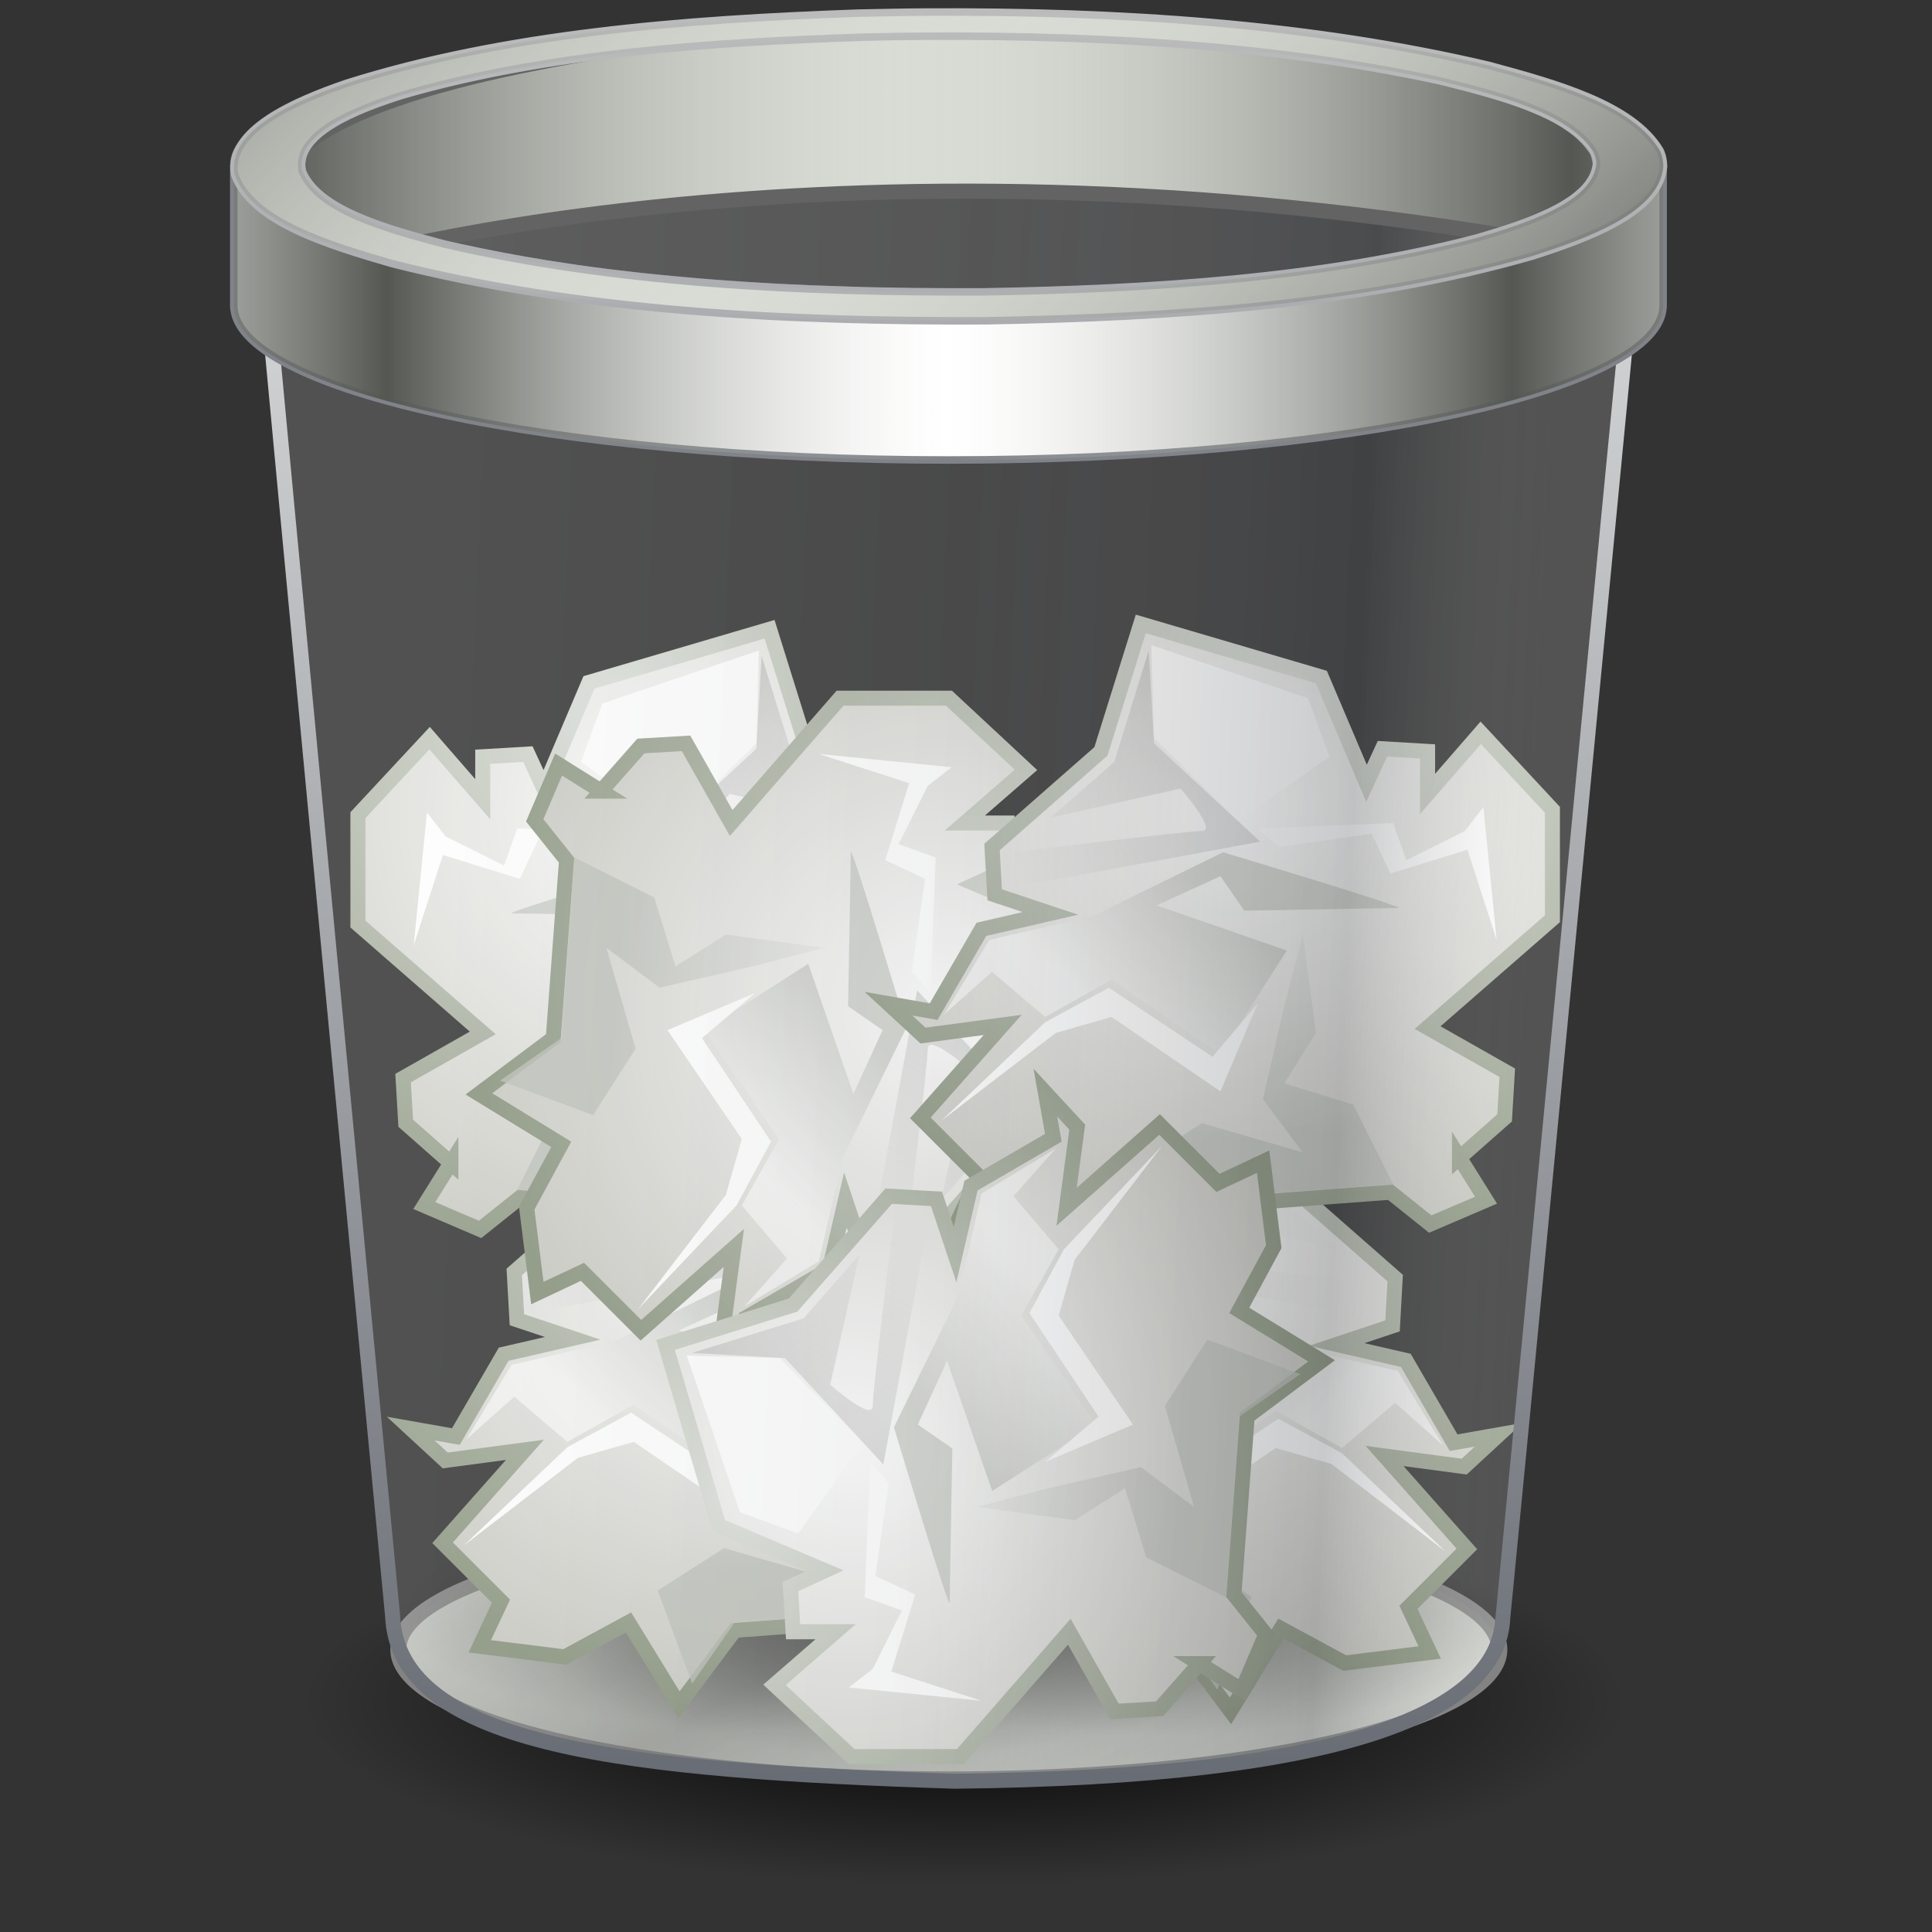 <?xml version="1.0" encoding="UTF-8" standalone="no"?>
<!-- Created with Inkscape (http://www.inkscape.org/) -->

<svg
   xmlns:svg="http://www.w3.org/2000/svg"
   xmlns="http://www.w3.org/2000/svg"
   xmlns:xlink="http://www.w3.org/1999/xlink"
   version="1.1"
   width="48"
   height="48"
   id="svg2541">
  <rect width="100%" height="100%" fill="#333333" stroke="none"/>
  <defs
     id="defs2543">
    <linearGradient
       x1="92.005"
       y1="47.259"
       x2="55.992"
       y2="10.9"
       id="linearGradient14689"
       xlink:href="#linearGradient2793"
       gradientUnits="userSpaceOnUse"
       gradientTransform="matrix(0.501,0,0,0.501,-0.573,-0.06)"
       spreadMethod="reflect" />
    <linearGradient
       id="linearGradient4302">
      <stop
         id="stop4304"
         style="stop-color:#c0c0c0;stop-opacity:1"
         offset="0" />
      <stop
         id="stop4306"
         style="stop-color:#abacb0;stop-opacity:1"
         offset="1" />
    </linearGradient>
    <linearGradient
       x1="63.999"
       y1="6.474"
       x2="63.999"
       y2="31.226"
       id="linearGradient2857"
       xlink:href="#linearGradient4302"
       gradientUnits="userSpaceOnUse"
       gradientTransform="matrix(1.146,0,0,1.146,-9.319,-13.992)" />
    <linearGradient
       x1="32.627"
       y1="37.217"
       x2="64"
       y2="37.217"
       id="linearGradient3961"
       xlink:href="#linearGradient2793"
       gradientUnits="userSpaceOnUse"
       gradientTransform="matrix(0.598,0,0,0.54,-6.762,-4.754)"
       spreadMethod="reflect" />
    <linearGradient
       x1="97.718"
       y1="17.834"
       x2="62.373"
       y2="17.834"
       id="linearGradient13703"
       xlink:href="#linearGradient2793"
       gradientUnits="userSpaceOnUse"
       gradientTransform="matrix(0.616,0,0,0.594,-7.94,-5.944)"
       spreadMethod="reflect" />
    <linearGradient
       id="linearGradient4294">
      <stop
         id="stop4296"
         style="stop-color:#e6e7e7;stop-opacity:1"
         offset="0" />
      <stop
         id="stop4298"
         style="stop-color:#676b73;stop-opacity:1"
         offset="1" />
    </linearGradient>
    <linearGradient
       x1="29.233"
       y1="1.262"
       x2="29.233"
       y2="57.746"
       id="linearGradient2944"
       xlink:href="#linearGradient4294"
       gradientUnits="userSpaceOnUse"
       gradientTransform="matrix(1.045,0,0,1.045,0.906,-0.7)" />
    <linearGradient
       id="linearGradient2338">
      <stop
         id="stop3317"
         style="stop-color:#f8f8f8;stop-opacity:0.155"
         offset="0" />
      <stop
         id="stop3322"
         style="stop-color:#b0b2b6;stop-opacity:0.175"
         offset="0.498" />
      <stop
         id="stop3319"
         style="stop-color:#5b5e62;stop-opacity:0.33"
         offset="0.838" />
      <stop
         id="stop2342"
         style="stop-color:#ffffff;stop-opacity:0.155"
         offset="1" />
    </linearGradient>
    <linearGradient
       x1="4.885"
       y1="38.13"
       x2="35.515"
       y2="39.751"
       id="linearGradient2942"
       xlink:href="#linearGradient2338"
       gradientUnits="userSpaceOnUse"
       gradientTransform="matrix(1.264,0,0,1.479,5.809,-19.347)" />
    <linearGradient
       x1="25.633"
       y1="10.612"
       x2="38.714"
       y2="18.39"
       id="linearGradient16586"
       xlink:href="#linearGradient5176"
       gradientUnits="userSpaceOnUse"
       gradientTransform="matrix(-1,0,0,1,-164.713,28.239)" />
    <linearGradient
       x1="24.366"
       y1="20.246"
       x2="32.601"
       y2="28.555"
       id="linearGradient16584"
       xlink:href="#linearGradient5162"
       gradientUnits="userSpaceOnUse"
       gradientTransform="matrix(-1,0,0,1,-164.713,28.239)" />
    <linearGradient
       x1="22.009"
       y1="36.51"
       x2="23.585"
       y2="14.412"
       id="linearGradient16582"
       xlink:href="#linearGradient5162"
       gradientUnits="userSpaceOnUse"
       gradientTransform="matrix(-1,0,0,1,-164.713,28.239)" />
    <radialGradient
       cx="20.09"
       cy="10.854"
       r="22.597"
       fx="20.09"
       fy="10.854"
       id="radialGradient16580"
       xlink:href="#linearGradient5196"
       gradientUnits="userSpaceOnUse"
       gradientTransform="matrix(-1.79,0,0,1.769,-148.899,16.29)" />
    <radialGradient
       cx="23.688"
       cy="14.211"
       r="22.597"
       fx="23.688"
       fy="14.211"
       id="radialGradient16578"
       xlink:href="#linearGradient5188"
       gradientUnits="userSpaceOnUse"
       gradientTransform="matrix(-2.136,0,0,2.111,-137.811,12.57)" />
    <linearGradient
       x1="25.633"
       y1="10.612"
       x2="38.714"
       y2="18.39"
       id="linearGradient16576"
       xlink:href="#linearGradient5176"
       gradientUnits="userSpaceOnUse"
       gradientTransform="matrix(-1,0,0,1,-164.713,28.239)" />
    <linearGradient
       x1="24.366"
       y1="20.246"
       x2="32.601"
       y2="28.555"
       id="linearGradient16574"
       xlink:href="#linearGradient5162"
       gradientUnits="userSpaceOnUse"
       gradientTransform="matrix(-1,0,0,1,-164.713,28.239)" />
    <linearGradient
       x1="22.009"
       y1="36.51"
       x2="23.585"
       y2="14.412"
       id="linearGradient16572"
       xlink:href="#linearGradient5162"
       gradientUnits="userSpaceOnUse"
       gradientTransform="matrix(-1,0,0,1,-164.713,28.239)" />
    <radialGradient
       cx="20.09"
       cy="10.854"
       r="22.597"
       fx="20.09"
       fy="10.854"
       id="radialGradient16570"
       xlink:href="#linearGradient5196"
       gradientUnits="userSpaceOnUse"
       gradientTransform="matrix(-1.79,0,0,1.769,-148.899,16.29)" />
    <radialGradient
       cx="23.688"
       cy="14.211"
       r="22.597"
       fx="23.688"
       fy="14.211"
       id="radialGradient16568"
       xlink:href="#linearGradient5188"
       gradientUnits="userSpaceOnUse"
       gradientTransform="matrix(-2.136,0,0,2.111,-137.811,12.57)" />
    <linearGradient
       x1="25.633"
       y1="10.612"
       x2="38.714"
       y2="18.39"
       id="linearGradient16566"
       xlink:href="#linearGradient5176"
       gradientUnits="userSpaceOnUse"
       gradientTransform="matrix(-1,0,0,1,-164.713,28.239)" />
    <linearGradient
       x1="24.366"
       y1="20.246"
       x2="32.601"
       y2="28.555"
       id="linearGradient16564"
       xlink:href="#linearGradient5162"
       gradientUnits="userSpaceOnUse"
       gradientTransform="matrix(-1,0,0,1,-164.713,28.239)" />
    <linearGradient
       x1="22.009"
       y1="36.51"
       x2="23.585"
       y2="14.412"
       id="linearGradient16562"
       xlink:href="#linearGradient5162"
       gradientUnits="userSpaceOnUse"
       gradientTransform="matrix(-1,0,0,1,-164.713,28.239)" />
    <radialGradient
       cx="20.09"
       cy="10.854"
       r="22.597"
       fx="20.09"
       fy="10.854"
       id="radialGradient16560"
       xlink:href="#linearGradient5196"
       gradientUnits="userSpaceOnUse"
       gradientTransform="matrix(-1.79,0,0,1.769,-148.899,16.29)" />
    <radialGradient
       cx="23.688"
       cy="14.211"
       r="22.597"
       fx="23.688"
       fy="14.211"
       id="radialGradient16558"
       xlink:href="#linearGradient5188"
       gradientUnits="userSpaceOnUse"
       gradientTransform="matrix(-2.136,0,0,2.111,-137.811,12.57)" />
    <linearGradient
       x1="25.633"
       y1="10.612"
       x2="38.714"
       y2="18.39"
       id="linearGradient16556"
       xlink:href="#linearGradient5176"
       gradientUnits="userSpaceOnUse"
       gradientTransform="matrix(-0.501,0,0,0.501,127.797,34.543)" />
    <linearGradient
       x1="24.366"
       y1="20.246"
       x2="32.601"
       y2="28.555"
       id="linearGradient16554"
       xlink:href="#linearGradient5162"
       gradientUnits="userSpaceOnUse"
       gradientTransform="matrix(-0.501,0,0,0.501,127.797,34.543)" />
    <linearGradient
       x1="22.009"
       y1="36.51"
       x2="23.585"
       y2="14.412"
       id="linearGradient16552"
       xlink:href="#linearGradient5162"
       gradientUnits="userSpaceOnUse"
       gradientTransform="matrix(-0.501,0,0,0.501,127.797,34.543)" />
    <radialGradient
       cx="20.09"
       cy="10.854"
       r="22.597"
       fx="20.09"
       fy="10.854"
       id="radialGradient16550"
       xlink:href="#linearGradient5196"
       gradientUnits="userSpaceOnUse"
       gradientTransform="matrix(-0.897,0,0,0.886,135.719,28.557)" />
    <radialGradient
       cx="23.688"
       cy="14.211"
       r="22.597"
       fx="23.688"
       fy="14.211"
       id="radialGradient16548"
       xlink:href="#linearGradient5188"
       gradientUnits="userSpaceOnUse"
       gradientTransform="matrix(-1.07,0,0,1.057,141.274,26.694)" />
    <radialGradient
       cx="24.837"
       cy="40.664"
       r="21.478"
       fx="24.837"
       fy="40.664"
       id="radialGradient16546"
       xlink:href="#linearGradient5150"
       gradientUnits="userSpaceOnUse"
       gradientTransform="matrix(1,0,0,0.325,0,27.444)" />
    <linearGradient
       id="linearGradient5176">
      <stop
         id="stop5178"
         style="stop-color:#000000;stop-opacity:1"
         offset="0" />
      <stop
         id="stop5180"
         style="stop-color:#000000;stop-opacity:0"
         offset="1" />
    </linearGradient>
    <linearGradient
       x1="25.633"
       y1="10.612"
       x2="38.714"
       y2="18.39"
       id="linearGradient16544"
       xlink:href="#linearGradient5176"
       gradientUnits="userSpaceOnUse"
       gradientTransform="matrix(-1,0,0,1,-164.713,28.239)" />
    <linearGradient
       x1="24.366"
       y1="20.246"
       x2="32.601"
       y2="28.555"
       id="linearGradient16542"
       xlink:href="#linearGradient5162"
       gradientUnits="userSpaceOnUse"
       gradientTransform="matrix(-1,0,0,1,-164.713,28.239)" />
    <linearGradient
       x1="22.009"
       y1="36.51"
       x2="23.585"
       y2="14.412"
       id="linearGradient16540"
       xlink:href="#linearGradient5162"
       gradientUnits="userSpaceOnUse"
       gradientTransform="matrix(-1,0,0,1,-164.713,28.239)" />
    <radialGradient
       cx="20.09"
       cy="10.854"
       r="22.597"
       fx="20.09"
       fy="10.854"
       id="radialGradient16538"
       xlink:href="#linearGradient5196"
       gradientUnits="userSpaceOnUse"
       gradientTransform="matrix(-1.79,0,0,1.769,-148.899,16.29)" />
    <radialGradient
       cx="23.688"
       cy="14.211"
       r="22.597"
       fx="23.688"
       fy="14.211"
       id="radialGradient16536"
       xlink:href="#linearGradient5188"
       gradientUnits="userSpaceOnUse"
       gradientTransform="matrix(-2.136,0,0,2.111,-137.811,12.57)" />
    <radialGradient
       cx="24.837"
       cy="40.664"
       r="21.478"
       fx="24.837"
       fy="40.664"
       id="radialGradient16534"
       xlink:href="#linearGradient5150"
       gradientUnits="userSpaceOnUse"
       gradientTransform="matrix(1,0,0,0.325,0,27.444)" />
    <linearGradient
       x1="73.374"
       y1="82.789"
       x2="89.456"
       y2="82.789"
       id="linearGradient16532"
       xlink:href="#linearGradient2793"
       gradientUnits="userSpaceOnUse"
       gradientTransform="matrix(0.512,0,0,0.49,90.554,0.024)" />
    <linearGradient
       x1="24.366"
       y1="20.246"
       x2="32.601"
       y2="28.555"
       id="linearGradient16530"
       xlink:href="#linearGradient5162"
       gradientUnits="userSpaceOnUse"
       gradientTransform="matrix(0.501,0,0,0.501,116.969,34.748)" />
    <linearGradient
       id="linearGradient5162">
      <stop
         id="stop5164"
         style="stop-color:#babdb6;stop-opacity:1"
         offset="0" />
      <stop
         id="stop5166"
         style="stop-color:#ffffff;stop-opacity:1"
         offset="1" />
    </linearGradient>
    <linearGradient
       x1="22.009"
       y1="36.51"
       x2="23.585"
       y2="14.412"
       id="linearGradient16528"
       xlink:href="#linearGradient5162"
       gradientUnits="userSpaceOnUse"
       gradientTransform="matrix(0.501,0,0,0.501,116.969,34.748)" />
    <linearGradient
       id="linearGradient5196">
      <stop
         id="stop5198"
         style="stop-color:#dfe2dc;stop-opacity:1"
         offset="0" />
      <stop
         id="stop5200"
         style="stop-color:#86917a;stop-opacity:1"
         offset="1" />
    </linearGradient>
    <radialGradient
       cx="20.09"
       cy="10.854"
       r="22.597"
       fx="20.09"
       fy="10.854"
       id="radialGradient16526"
       xlink:href="#linearGradient5196"
       gradientUnits="userSpaceOnUse"
       gradientTransform="matrix(0.897,0,0,0.886,109.047,28.761)" />
    <linearGradient
       id="linearGradient5188">
      <stop
         id="stop5190"
         style="stop-color:#ffffff;stop-opacity:1"
         offset="0" />
      <stop
         id="stop5192"
         style="stop-color:#aeaea3;stop-opacity:1"
         offset="1" />
    </linearGradient>
    <radialGradient
       cx="23.688"
       cy="14.211"
       r="22.597"
       fx="23.688"
       fy="14.211"
       id="radialGradient16524"
       xlink:href="#linearGradient5188"
       gradientUnits="userSpaceOnUse"
       gradientTransform="matrix(1.07,0,0,1.057,103.493,26.898)" />
    <linearGradient
       id="linearGradient5150">
      <stop
         id="stop5152"
         style="stop-color:#000000;stop-opacity:1"
         offset="0" />
      <stop
         id="stop5154"
         style="stop-color:#000000;stop-opacity:0"
         offset="1" />
    </linearGradient>
    <radialGradient
       cx="24.837"
       cy="40.664"
       r="21.478"
       fx="24.837"
       fy="40.664"
       id="radialGradient16522"
       xlink:href="#linearGradient5150"
       gradientUnits="userSpaceOnUse"
       gradientTransform="matrix(1,0,0,0.325,0,27.444)" />
    <linearGradient
       id="linearGradient2793">
      <stop
         id="stop2795"
         style="stop-color:#555753;stop-opacity:1"
         offset="0" />
      <stop
         id="stop2797"
         style="stop-color:#d3d7cf;stop-opacity:0"
         offset="1" />
    </linearGradient>
    <linearGradient
       x1="27.405"
       y1="52.355"
       x2="37.462"
       y2="68.298"
       id="linearGradient2781"
       xlink:href="#linearGradient2793"
       gradientUnits="userSpaceOnUse"
       spreadMethod="reflect" />
    <linearGradient
       id="linearGradient5060">
      <stop
         id="stop5062"
         style="stop-color:#000000;stop-opacity:1"
         offset="0" />
      <stop
         id="stop5064"
         style="stop-color:#000000;stop-opacity:0"
         offset="1" />
    </linearGradient>
    <radialGradient
       cx="62.712"
       cy="108.025"
       r="47.383"
       fx="62.712"
       fy="108.025"
       id="radialGradient2773"
       xlink:href="#linearGradient5060"
       gradientUnits="userSpaceOnUse"
       gradientTransform="matrix(0.466,0,0,0.13,2.785,42.535)" />
  </defs>
  <g
     id="layer1">
    <g
       transform="matrix(0.745,0,0,0.745,0.111,0.111)"
       id="g2519">
      <path
         d="m 54.073,56.573 a 22.073,6.157 0 0 1 -44.146,0 22.073,6.157 0 1 1 44.146,0 z"
         id="path12941"
         style="color:#000000;fill:url(#radialGradient2773);fill-opacity:1;fill-rule:evenodd;stroke:none;stroke-width:1.055;marker:none;visibility:visible;display:inline;overflow:visible" />
      <path
         d="m 46.332,53.131 a 16.276,4.27 0 1 1 -32.552,0 16.276,4.27 0 1 1 32.552,0 z"
         transform="matrix(1.128,0,0,1.006,-2.41,1.416)"
         id="path5870"
         style="color:#000000;fill:#d9dcd5;fill-opacity:1;fill-rule:evenodd;stroke:#838383;stroke-width:0.47;stroke-linecap:round;stroke-linejoin:round;stroke-miterlimit:4;stroke-opacity:1;stroke-dasharray:none;stroke-dashoffset:0;marker:none;visibility:visible;display:inline;overflow:visible" />
      <path
         d="m 46.332,53.131 a 16.276,4.27 0 1 1 -32.552,0 16.276,4.27 0 1 1 32.552,0 z"
         transform="matrix(1.128,0,0,1.006,-2.41,1.416)"
         id="path3037"
         style="opacity:0.5;color:#000000;fill:url(#linearGradient2781);fill-opacity:1;fill-rule:evenodd;stroke:none;stroke-width:0.47;marker:none;visibility:visible;display:inline;overflow:visible" />
      <g
         transform="translate(-90.693,-0.736)"
         id="g16471">
        <path
           d="m 46.315,40.664 a 21.478,6.983 0 1 1 -42.957,0 21.478,6.983 0 1 1 42.957,0 z"
           transform="matrix(0.555,0,0,0.555,115.284,32.037)"
           id="path4275"
           style="opacity:0.326;color:#000000;fill:url(#radialGradient16522);fill-opacity:1;fill-rule:evenodd;stroke:none;stroke-width:1;marker:none;visibility:visible;display:inline;overflow:visible" />
        <path
           d="m 121.485,53.568 -0.886,1.417 1.86,0.797 1.328,-1.063 5.933,0.443 1.86,2.48 1.683,-2.745 2.125,1.151 2.834,-0.354 -0.708,-1.505 1.948,-1.948 -2.745,-3.099 2.657,0.354 1.151,-1.063 -1.505,0.266 -1.594,-2.745 -2.302,-0.531 1.86,-0.62 0.088,-1.594 -3.631,-3.188 -1.328,-4.251 -6.022,1.771 -1.505,3.542 -0.531,-1.151 -1.505,0.089 0,1.417 -1.771,-2.037 -2.391,2.568 0,3.631 4.162,3.631 -2.657,1.505 0.089,1.505 1.505,1.328 z"
           id="path4273"
           style="color:#000000;fill:url(#radialGradient16524);fill-opacity:1;fill-rule:evenodd;stroke:url(#radialGradient16526);stroke-width:0.501;stroke-linecap:butt;stroke-linejoin:miter;stroke-miterlimit:4;stroke-opacity:1;stroke-dasharray:none;stroke-dashoffset:0;marker:none;visibility:visible;display:inline;overflow:visible" />
        <path
           d="m 126.71,46.129 -0.443,3.277 1.063,1.683 -2.302,0.708 -1.328,2.657 6.022,0.443 1.417,2.037 1.151,-3.099 -2.214,-1.417 -3.365,0.974 1.328,-1.771 -0.708,-3.099 -0.62,-2.391 z"
           id="path5158"
           style="opacity:0.77;color:#000000;fill:url(#linearGradient16528);fill-opacity:1;fill-rule:evenodd;stroke:none;stroke-width:1;marker:none;visibility:visible;display:inline;overflow:visible" />
        <path
           d="m 127.241,46.661 2.214,3.454 3.631,-2.48 2.214,1.24 1.771,-1.505 1.594,1.417 -1.505,-2.48 -3.454,-0.797 -4.339,-2.125 c 0,0 -6.199,1.86 -5.845,1.86 0.354,0 5.136,0.089 5.136,0.089 l 0.797,-1.151 2.125,0.974 -4.339,1.505 z"
           id="path5160"
           style="opacity:0.618;color:#000000;fill:url(#linearGradient16530);fill-opacity:1;fill-rule:evenodd;stroke:none;stroke-width:1;marker:none;visibility:visible;display:inline;overflow:visible" />
        <path
           d="m 131.758,36.477 -5.225,1.771 -0.708,1.948 3.011,2.125 2.834,-2.745 0.089,-3.099 z"
           id="path5172"
           style="color:#000000;fill:#ffffff;fill-opacity:1;fill-rule:evenodd;stroke:none;stroke-width:1;marker:none;visibility:visible;display:inline;overflow:visible" />
        <path
           d="m 131.846,36.654 1.151,3.719 2.125,1.86 -4.339,-0.974 c 0,0 -1.24,1.417 -0.708,1.417 0.531,0 6.287,0.708 6.287,0.708 l -0.088,1.151 -8.147,-1.505 3.542,-3.277 0.177,-3.099 z"
           id="path5174"
           style="opacity:0.135;color:#000000;fill:url(#linearGradient16532);fill-opacity:1;fill-rule:evenodd;stroke:none;stroke-width:1;marker:none;visibility:visible;display:inline;overflow:visible" />
        <path
           d="m 120.688,41.879 -0.443,4.428 0.974,-3.011 2.568,0.797 0.62,-1.328 3.099,0.443 0.708,-0.62 -4.516,-0.177 -0.443,1.24 -1.948,-0.974 -0.62,-0.797 z"
           id="path5184"
           style="color:#000000;fill:#ffffff;fill-opacity:1;fill-rule:evenodd;stroke:none;stroke-width:1;marker:none;visibility:visible;display:inline;overflow:visible" />
        <path
           d="m 128.215,48.432 1.505,1.771 3.454,-2.302 2.125,1.151 3.454,3.277 -3.808,-2.922 -1.86,-0.531 -3.631,2.48 -1.24,-2.922 z"
           id="path5186"
           style="color:#000000;fill:#ffffff;fill-opacity:1;fill-rule:evenodd;stroke:none;stroke-width:1;marker:none;visibility:visible;display:inline;overflow:visible" />
        <path
           d="m 46.315,40.664 a 21.478,6.983 0 1 1 -42.957,0 21.478,6.983 0 1 1 42.957,0 z"
           transform="matrix(-0.555,0,0,0.555,134.443,32.718)"
           id="path2423"
           style="opacity:0.326;color:#000000;fill:url(#radialGradient16534);fill-opacity:1;fill-rule:evenodd;stroke:none;stroke-width:1;marker:none;visibility:visible;display:inline;overflow:visible" />
        <g
           transform="matrix(-0.501,0,0,0.501,18.542,6.402)"
           id="g2507">
          <path
             d="m -173.729,65.81 1.768,2.828 -3.712,1.591 -2.652,-2.121 -11.844,0.884 -3.712,4.95 -3.359,-5.48 -4.243,2.298 -5.657,-0.707 1.414,-3.005 -3.889,-3.889 5.48,-6.187 -5.303,0.707 -2.298,-2.121 3.005,0.53 3.182,-5.48 4.596,-1.061 -3.712,-1.237 -0.177,-3.182 7.248,-6.364 2.652,-8.485 12.021,3.536 3.005,7.071 1.061,-2.298 3.005,0.177 0,2.828 3.536,-4.066 4.773,5.127 0,7.248 -8.309,7.248 5.303,3.005 -0.177,3.005 -3.005,2.652 z"
             id="path2425"
             style="color:#000000;fill:url(#radialGradient16536);fill-opacity:1;fill-rule:evenodd;stroke:url(#radialGradient16538);stroke-width:1;stroke-linecap:butt;stroke-linejoin:miter;stroke-miterlimit:4;stroke-opacity:1;stroke-dasharray:none;stroke-dashoffset:0;marker:none;visibility:visible;display:inline;overflow:visible" />
          <path
             d="m -184.158,50.96 0.884,6.541 -2.121,3.359 4.596,1.414 2.652,5.303 -12.021,0.884 -2.828,4.066 -2.298,-6.187 4.419,-2.828 6.718,1.945 -2.652,-3.536 1.414,-6.187 1.237,-4.773 z"
             id="path2427"
             style="opacity:0.77;color:#000000;fill:url(#linearGradient16540);fill-opacity:1;fill-rule:evenodd;stroke:none;stroke-width:1;marker:none;visibility:visible;display:inline;overflow:visible" />
          <path
             d="m -185.219,52.021 -4.419,6.894 -7.248,-4.95 -4.419,2.475 -3.536,-3.005 -3.182,2.828 3.005,-4.95 6.894,-1.591 8.662,-4.243 c 0,0 12.374,3.712 11.667,3.712 -0.707,0 -10.253,0.177 -10.253,0.177 l -1.591,-2.298 -4.243,1.945 8.662,3.005 z"
             id="path2429"
             style="opacity:0.618;color:#000000;fill:url(#linearGradient16542);fill-opacity:1;fill-rule:evenodd;stroke:none;stroke-width:1;marker:none;visibility:visible;display:inline;overflow:visible" />
          <path
             d="m -194.235,31.692 10.43,3.536 1.414,3.889 -6.01,4.243 -5.657,-5.48 -0.177,-6.187 z"
             id="path2431"
             style="color:#000000;fill:#ffffff;fill-opacity:1;fill-rule:evenodd;stroke:none;stroke-width:1;marker:none;visibility:visible;display:inline;overflow:visible" />
          <path
             d="m -194.412,32.045 -2.298,7.425 -4.243,3.712 8.662,-1.945 c 0,0 2.475,2.828 1.414,2.828 -1.061,0 -12.551,1.414 -12.551,1.414 l 0.177,2.298 16.263,-3.005 -7.071,-6.541 -0.354,-6.187 z"
             id="path2433"
             style="opacity:0.135;color:#000000;fill:url(#linearGradient16544);fill-opacity:1;fill-rule:evenodd;stroke:none;stroke-width:1;marker:none;visibility:visible;display:inline;overflow:visible" />
          <path
             d="m -172.138,42.475 0.884,8.839 -1.945,-6.01 -5.127,1.591 -1.237,-2.652 -6.187,0.884 -1.414,-1.237 9.016,-0.354 0.884,2.475 3.889,-1.945 1.237,-1.591 z"
             id="path2435"
             style="color:#000000;fill:#ffffff;fill-opacity:1;fill-rule:evenodd;stroke:none;stroke-width:1;marker:none;visibility:visible;display:inline;overflow:visible" />
          <path
             d="m -187.164,55.557 -3.005,3.536 -6.894,-4.596 -4.243,2.298 -6.894,6.541 7.601,-5.834 3.712,-1.061 7.248,4.95 2.475,-5.834 z"
             id="path2437"
             style="color:#000000;fill:#ffffff;fill-opacity:1;fill-rule:evenodd;stroke:none;stroke-width:1;marker:none;visibility:visible;display:inline;overflow:visible" />
        </g>
        <path
           d="m 46.315,40.664 a 21.478,6.983 0 1 1 -42.957,0 21.478,6.983 0 1 1 42.957,0 z"
           transform="matrix(-0.555,0,0,0.555,129.483,31.832)"
           id="path2479"
           style="opacity:0.326;color:#000000;fill:url(#radialGradient16546);fill-opacity:1;fill-rule:evenodd;stroke:none;stroke-width:1;marker:none;visibility:visible;display:inline;overflow:visible" />
        <path
           d="m 123.281,53.363 0.886,1.417 -1.86,0.797 -1.328,-1.063 -5.933,0.443 -1.86,2.48 -1.683,-2.745 -2.125,1.151 -2.834,-0.354 0.708,-1.505 -1.948,-1.948 2.745,-3.099 -2.657,0.354 -1.151,-1.063 1.505,0.266 1.594,-2.745 2.302,-0.531 -1.86,-0.62 -0.089,-1.594 3.631,-3.188 1.328,-4.251 6.022,1.771 1.505,3.542 0.531,-1.151 1.505,0.089 0,1.417 1.771,-2.037 2.391,2.568 0,3.631 -4.162,3.631 2.657,1.505 -0.088,1.505 -1.505,1.328 z"
           id="path2481"
           style="color:#000000;fill:url(#radialGradient16548);fill-opacity:1;fill-rule:evenodd;stroke:url(#radialGradient16550);stroke-width:0.501;stroke-linecap:butt;stroke-linejoin:miter;stroke-miterlimit:4;stroke-opacity:1;stroke-dasharray:none;stroke-dashoffset:0;marker:none;visibility:visible;display:inline;overflow:visible" />
        <path
           d="m 118.056,45.925 0.443,3.277 -1.063,1.683 2.302,0.708 1.328,2.657 -6.022,0.443 -1.417,2.037 -1.151,-3.099 2.214,-1.417 3.365,0.974 -1.328,-1.771 0.708,-3.099 0.62,-2.391 z"
           id="path2483"
           style="opacity:0.77;color:#000000;fill:url(#linearGradient16552);fill-opacity:1;fill-rule:evenodd;stroke:none;stroke-width:1;marker:none;visibility:visible;display:inline;overflow:visible" />
        <path
           d="m 117.525,46.456 -2.214,3.454 -3.631,-2.48 -2.214,1.24 -1.771,-1.505 -1.594,1.417 1.505,-2.48 3.454,-0.797 4.339,-2.125 c 0,0 6.199,1.86 5.845,1.86 -0.354,0 -5.136,0.089 -5.136,0.089 l -0.797,-1.151 -2.125,0.974 4.339,1.505 z"
           id="path2485"
           style="opacity:0.618;color:#000000;fill:url(#linearGradient16554);fill-opacity:1;fill-rule:evenodd;stroke:none;stroke-width:1;marker:none;visibility:visible;display:inline;overflow:visible" />
        <path
           d="m 113.009,36.272 5.225,1.771 0.708,1.948 -3.011,2.125 -2.834,-2.745 -0.088,-3.099 z"
           id="path2487"
           style="color:#000000;fill:#ffffff;fill-opacity:1;fill-rule:evenodd;stroke:none;stroke-width:1;marker:none;visibility:visible;display:inline;overflow:visible" />
        <path
           d="m 112.92,36.449 -1.151,3.719 -2.125,1.86 4.339,-0.974 c 0,0 1.24,1.417 0.708,1.417 -0.531,0 -6.287,0.708 -6.287,0.708 l 0.088,1.151 8.147,-1.505 -3.542,-3.277 -0.177,-3.099 z"
           id="path2489"
           style="opacity:0.135;color:#000000;fill:url(#linearGradient16556);fill-opacity:1;fill-rule:evenodd;stroke:none;stroke-width:1;marker:none;visibility:visible;display:inline;overflow:visible" />
        <path
           d="m 124.078,41.674 0.443,4.428 -0.974,-3.011 -2.568,0.797 -0.62,-1.328 -3.099,0.443 -0.708,-0.62 4.516,-0.177 0.443,1.24 1.948,-0.974 0.62,-0.797 z"
           id="path2491"
           style="color:#000000;fill:#ffffff;fill-opacity:1;fill-rule:evenodd;stroke:none;stroke-width:1;marker:none;visibility:visible;display:inline;overflow:visible" />
        <path
           d="m 116.551,48.227 -1.505,1.771 -3.454,-2.302 -2.125,1.151 -3.454,3.277 3.808,-2.922 1.86,-0.531 3.631,2.48 1.24,-2.922 z"
           id="path2493"
           style="color:#000000;fill:#ffffff;fill-opacity:1;fill-rule:evenodd;stroke:none;stroke-width:1;marker:none;visibility:visible;display:inline;overflow:visible" />
        <g
           transform="matrix(0,-0.501,-0.501,0,143.56,-60.068)"
           id="g2586">
          <path
             d="m -173.729,65.81 1.768,2.828 -3.712,1.591 -2.652,-2.121 -11.844,0.884 -3.712,4.95 -3.359,-5.48 -4.243,2.298 -5.657,-0.707 1.414,-3.005 -3.889,-3.889 5.48,-6.187 -5.303,0.707 -2.298,-2.121 3.005,0.53 3.182,-5.48 4.596,-1.061 -3.712,-1.237 -0.177,-3.182 7.248,-6.364 2.652,-8.485 12.021,3.536 3.005,7.071 1.061,-2.298 3.005,0.177 0,2.828 3.536,-4.066 4.773,5.127 0,7.248 -8.309,7.248 5.303,3.005 -0.177,3.005 -3.005,2.652 z"
             id="path2588"
             style="color:#000000;fill:url(#radialGradient16558);fill-opacity:1;fill-rule:evenodd;stroke:url(#radialGradient16560);stroke-width:1;stroke-linecap:butt;stroke-linejoin:miter;stroke-miterlimit:4;stroke-opacity:1;stroke-dasharray:none;stroke-dashoffset:0;marker:none;visibility:visible;display:inline;overflow:visible" />
          <path
             d="m -184.158,50.96 0.884,6.541 -2.121,3.359 4.596,1.414 2.652,5.303 -12.021,0.884 -2.828,4.066 -2.298,-6.187 4.419,-2.828 6.718,1.945 -2.652,-3.536 1.414,-6.187 1.237,-4.773 z"
             id="path2590"
             style="opacity:0.77;color:#000000;fill:url(#linearGradient16562);fill-opacity:1;fill-rule:evenodd;stroke:none;stroke-width:1;marker:none;visibility:visible;display:inline;overflow:visible" />
          <path
             d="m -185.219,52.021 -4.419,6.894 -7.248,-4.95 -4.419,2.475 -3.536,-3.005 -3.182,2.828 3.005,-4.95 6.894,-1.591 8.662,-4.243 c 0,0 12.374,3.712 11.667,3.712 -0.707,0 -10.253,0.177 -10.253,0.177 l -1.591,-2.298 -4.243,1.945 8.662,3.005 z"
             id="path2592"
             style="opacity:0.618;color:#000000;fill:url(#linearGradient16564);fill-opacity:1;fill-rule:evenodd;stroke:none;stroke-width:1;marker:none;visibility:visible;display:inline;overflow:visible" />
          <path
             d="m -194.235,31.692 10.43,3.536 1.414,3.889 -6.01,4.243 -5.657,-5.48 -0.177,-6.187 z"
             id="path2594"
             style="color:#000000;fill:#ffffff;fill-opacity:1;fill-rule:evenodd;stroke:none;stroke-width:1;marker:none;visibility:visible;display:inline;overflow:visible" />
          <path
             d="m -194.412,32.045 -2.298,7.425 -4.243,3.712 8.662,-1.945 c 0,0 2.475,2.828 1.414,2.828 -1.061,0 -12.551,1.414 -12.551,1.414 l 0.177,2.298 16.263,-3.005 -7.071,-6.541 -0.354,-6.187 z"
             id="path2596"
             style="opacity:0.135;color:#000000;fill:url(#linearGradient16566);fill-opacity:1;fill-rule:evenodd;stroke:none;stroke-width:1;marker:none;visibility:visible;display:inline;overflow:visible" />
          <path
             d="m -172.138,42.475 0.884,8.839 -1.945,-6.01 -5.127,1.591 -1.237,-2.652 -6.187,0.884 -1.414,-1.237 9.016,-0.354 0.884,2.475 3.889,-1.945 1.237,-1.591 z"
             id="path2598"
             style="color:#000000;fill:#ffffff;fill-opacity:1;fill-rule:evenodd;stroke:none;stroke-width:1;marker:none;visibility:visible;display:inline;overflow:visible" />
          <path
             d="m -187.164,55.557 -3.005,3.536 -6.894,-4.596 -4.243,2.298 -6.894,6.541 7.601,-5.834 3.712,-1.061 7.248,4.95 2.475,-5.834 z"
             id="path2600"
             style="color:#000000;fill:#ffffff;fill-opacity:1;fill-rule:evenodd;stroke:none;stroke-width:1;marker:none;visibility:visible;display:inline;overflow:visible" />
        </g>
        <g
           transform="matrix(0.501,0,0,0.501,226.253,6.224)"
           id="g2552">
          <path
             d="m -173.729,65.81 1.768,2.828 -3.712,1.591 -2.652,-2.121 -11.844,0.884 -3.712,4.95 -3.359,-5.48 -4.243,2.298 -5.657,-0.707 1.414,-3.005 -3.889,-3.889 5.48,-6.187 -5.303,0.707 -2.298,-2.121 3.005,0.53 3.182,-5.48 4.596,-1.061 -3.712,-1.237 -0.177,-3.182 7.248,-6.364 2.652,-8.485 12.021,3.536 3.005,7.071 1.061,-2.298 3.005,0.177 0,2.828 3.536,-4.066 4.773,5.127 0,7.248 -8.309,7.248 5.303,3.005 -0.177,3.005 -3.005,2.652 z"
             id="path2554"
             style="color:#000000;fill:url(#radialGradient16568);fill-opacity:1;fill-rule:evenodd;stroke:url(#radialGradient16570);stroke-width:1;stroke-linecap:butt;stroke-linejoin:miter;stroke-miterlimit:4;stroke-opacity:1;stroke-dasharray:none;stroke-dashoffset:0;marker:none;visibility:visible;display:inline;overflow:visible" />
          <path
             d="m -184.158,50.96 0.884,6.541 -2.121,3.359 4.596,1.414 2.652,5.303 -12.021,0.884 -2.828,4.066 -2.298,-6.187 4.419,-2.828 6.718,1.945 -2.652,-3.536 1.414,-6.187 1.237,-4.773 z"
             id="path2556"
             style="opacity:0.77;color:#000000;fill:url(#linearGradient16572);fill-opacity:1;fill-rule:evenodd;stroke:none;stroke-width:1;marker:none;visibility:visible;display:inline;overflow:visible" />
          <path
             d="m -185.219,52.021 -4.419,6.894 -7.248,-4.95 -4.419,2.475 -3.536,-3.005 -3.182,2.828 3.005,-4.95 6.894,-1.591 8.662,-4.243 c 0,0 12.374,3.712 11.667,3.712 -0.707,0 -10.253,0.177 -10.253,0.177 l -1.591,-2.298 -4.243,1.945 8.662,3.005 z"
             id="path2558"
             style="opacity:0.618;color:#000000;fill:url(#linearGradient16574);fill-opacity:1;fill-rule:evenodd;stroke:none;stroke-width:1;marker:none;visibility:visible;display:inline;overflow:visible" />
          <path
             d="m -194.235,31.692 10.43,3.536 1.414,3.889 -6.01,4.243 -5.657,-5.48 -0.177,-6.187 z"
             id="path2560"
             style="color:#000000;fill:#ffffff;fill-opacity:1;fill-rule:evenodd;stroke:none;stroke-width:1;marker:none;visibility:visible;display:inline;overflow:visible" />
          <path
             d="m -194.412,32.045 -2.298,7.425 -4.243,3.712 8.662,-1.945 c 0,0 2.475,2.828 1.414,2.828 -1.061,0 -12.551,1.414 -12.551,1.414 l 0.177,2.298 16.263,-3.005 -7.071,-6.541 -0.354,-6.187 z"
             id="path2562"
             style="opacity:0.135;color:#000000;fill:url(#linearGradient16576);fill-opacity:1;fill-rule:evenodd;stroke:none;stroke-width:1;marker:none;visibility:visible;display:inline;overflow:visible" />
          <path
             d="m -172.138,42.475 0.884,8.839 -1.945,-6.01 -5.127,1.591 -1.237,-2.652 -6.187,0.884 -1.414,-1.237 9.016,-0.354 0.884,2.475 3.889,-1.945 1.237,-1.591 z"
             id="path2564"
             style="color:#000000;fill:#ffffff;fill-opacity:1;fill-rule:evenodd;stroke:none;stroke-width:1;marker:none;visibility:visible;display:inline;overflow:visible" />
          <path
             d="m -187.164,55.557 -3.005,3.536 -6.894,-4.596 -4.243,2.298 -6.894,6.541 7.601,-5.834 3.712,-1.061 7.248,4.95 2.475,-5.834 z"
             id="path2566"
             style="color:#000000;fill:#ffffff;fill-opacity:1;fill-rule:evenodd;stroke:none;stroke-width:1;marker:none;visibility:visible;display:inline;overflow:visible" />
        </g>
        <g
           transform="matrix(0,0.501,0.501,0,97.571,143.104)"
           id="g2526">
          <path
             d="m -173.729,65.81 1.768,2.828 -3.712,1.591 -2.652,-2.121 -11.844,0.884 -3.712,4.95 -3.359,-5.48 -4.243,2.298 -5.657,-0.707 1.414,-3.005 -3.889,-3.889 5.48,-6.187 -5.303,0.707 -2.298,-2.121 3.005,0.53 3.182,-5.48 4.596,-1.061 -3.712,-1.237 -0.177,-3.182 7.248,-6.364 2.652,-8.485 12.021,3.536 3.005,7.071 1.061,-2.298 3.005,0.177 0,2.828 3.536,-4.066 4.773,5.127 0,7.248 -8.309,7.248 5.303,3.005 -0.177,3.005 -3.005,2.652 z"
             id="path2528"
             style="color:#000000;fill:url(#radialGradient16578);fill-opacity:1;fill-rule:evenodd;stroke:url(#radialGradient16580);stroke-width:1;stroke-linecap:butt;stroke-linejoin:miter;stroke-miterlimit:4;stroke-opacity:1;stroke-dasharray:none;stroke-dashoffset:0;marker:none;visibility:visible;display:inline;overflow:visible" />
          <path
             d="m -184.158,50.96 0.884,6.541 -2.121,3.359 4.596,1.414 2.652,5.303 -12.021,0.884 -2.828,4.066 -2.298,-6.187 4.419,-2.828 6.718,1.945 -2.652,-3.536 1.414,-6.187 1.237,-4.773 z"
             id="path2530"
             style="opacity:0.77;color:#000000;fill:url(#linearGradient16582);fill-opacity:1;fill-rule:evenodd;stroke:none;stroke-width:1;marker:none;visibility:visible;display:inline;overflow:visible" />
          <path
             d="m -185.219,52.021 -4.419,6.894 -7.248,-4.95 -4.419,2.475 -3.536,-3.005 -3.182,2.828 3.005,-4.95 6.894,-1.591 8.662,-4.243 c 0,0 12.374,3.712 11.667,3.712 -0.707,0 -10.253,0.177 -10.253,0.177 l -1.591,-2.298 -4.243,1.945 8.662,3.005 z"
             id="path2532"
             style="opacity:0.618;color:#000000;fill:url(#linearGradient16584);fill-opacity:1;fill-rule:evenodd;stroke:none;stroke-width:1;marker:none;visibility:visible;display:inline;overflow:visible" />
          <path
             d="m -194.235,31.692 10.43,3.536 1.414,3.889 -6.01,4.243 -5.657,-5.48 -0.177,-6.187 z"
             id="path2534"
             style="color:#000000;fill:#ffffff;fill-opacity:1;fill-rule:evenodd;stroke:none;stroke-width:1;marker:none;visibility:visible;display:inline;overflow:visible" />
          <path
             d="m -194.412,32.045 -2.298,7.425 -4.243,3.712 8.662,-1.945 c 0,0 2.475,2.828 1.414,2.828 -1.061,0 -12.551,1.414 -12.551,1.414 l 0.177,2.298 16.263,-3.005 -7.071,-6.541 -0.354,-6.187 z"
             id="path2536"
             style="opacity:0.135;color:#000000;fill:url(#linearGradient16586);fill-opacity:1;fill-rule:evenodd;stroke:none;stroke-width:1;marker:none;visibility:visible;display:inline;overflow:visible" />
          <path
             d="m -172.138,42.475 0.884,8.839 -1.945,-6.01 -5.127,1.591 -1.237,-2.652 -6.187,0.884 -1.414,-1.237 9.016,-0.354 0.884,2.475 3.889,-1.945 1.237,-1.591 z"
             id="path2538"
             style="color:#000000;fill:#ffffff;fill-opacity:1;fill-rule:evenodd;stroke:none;stroke-width:1;marker:none;visibility:visible;display:inline;overflow:visible" />
          <path
             d="m -187.164,55.557 -3.005,3.536 -6.894,-4.596 -4.243,2.298 -6.894,6.541 7.601,-5.834 3.712,-1.061 7.248,4.95 2.475,-5.834 z"
             id="path2540"
             style="color:#000000;fill:#ffffff;fill-opacity:1;fill-rule:evenodd;stroke:none;stroke-width:1;marker:none;visibility:visible;display:inline;overflow:visible" />
        </g>
      </g>
      <path
         d="m 98.723,24.096 a 32.812,6.908 0 1 1 -65.624,0 32.812,6.908 0 1 1 65.624,0 z"
         transform="matrix(0.616,0,0,0.594,-7.94,-5.944)"
         id="path18342"
         style="opacity:0.773;color:#000000;fill:#585858;fill-opacity:0.513;fill-rule:evenodd;stroke:#636363;stroke-width:0.828;stroke-linecap:round;stroke-linejoin:round;stroke-miterlimit:4;stroke-opacity:1;stroke-dasharray:none;stroke-dashoffset:0;marker:none;visibility:visible;display:inline;overflow:visible" />
      <path
         d="m 8.785,9.874 c -0.047,-0.061 4.157,43.847 4.158,43.86 0.179,4.385 7.978,5.174 18.744,5.519 13.155,-0.136 18.091,-2.345 18.277,-5.394 0.015,-0.06 4.218,-43.925 4.233,-43.985 2.485,-9.708 -17.305,-8.994 -24.235,-8.994 -7.442,0 -23.977,-0.228 -21.177,8.994 z"
         id="path1751"
         style="fill:url(#linearGradient2942);fill-opacity:1;fill-rule:evenodd;stroke:url(#linearGradient2944);stroke-width:0.501;stroke-linecap:round;stroke-linejoin:round;stroke-miterlimit:4;stroke-opacity:1;stroke-dasharray:none" />
      <path
         d="m 10.382,8.785 c 0,0 16.786,-5.209 41.433,-0.767 9.398,-7.005 -22.164,-7.518 -22.164,-7.518 0,0 -27.07,1.45 -19.268,8.285 z"
         id="path18338"
         style="fill:#d9dcd5;fill-opacity:1;fill-rule:evenodd;stroke:none" />
      <path
         d="m 10.382,8.785 c 0,0 16.786,-5.209 41.433,-0.767 9.398,-7.005 -22.164,-7.518 -22.164,-7.518 0,0 -27.07,1.45 -19.268,8.285 z"
         id="path13701"
         style="fill:url(#linearGradient13703);fill-opacity:1;fill-rule:evenodd;stroke:#636363;stroke-width:0.501;stroke-linecap:round;stroke-linejoin:round;stroke-miterlimit:4;stroke-opacity:1;stroke-dasharray:none" />
      <path
         d="m 48.756,2.775 c 0.025,0.006 0.052,0.012 0.077,0.019 0.11,0.029 0.217,0.063 0.327,0.093 0.026,0.007 0.051,0.011 0.077,0.019 0.064,0.018 0.129,0.037 0.193,0.056 0.019,0.005 0.039,0.013 0.058,0.019 0.012,0.004 0.026,-0.004 0.038,0 0.034,0.01 0.063,0.027 0.096,0.037 0.039,0.012 0.076,0.025 0.116,0.037 0.027,0.008 0.05,0.01 0.077,0.019 0.063,0.019 0.13,0.036 0.193,0.056 0.017,0.005 0.041,0.013 0.058,0.019 0.052,0.017 0.102,0.038 0.154,0.056 0.019,0.006 0.039,0.012 0.058,0.019 0.123,0.042 0.246,0.085 0.366,0.13 0.032,0.012 0.065,0.025 0.096,0.037 0.037,0.014 0.06,0.023 0.096,0.037 0.075,0.03 0.158,0.062 0.231,0.093 0.025,0.01 0.053,0.027 0.077,0.037 0.006,0.002 0.014,-0.002 0.019,0 0.036,0.016 0.08,0.039 0.116,0.056 0.019,0.009 0.039,0.01 0.058,0.019 0.007,0.003 0.012,0.015 0.019,0.019 0.069,0.032 0.145,0.059 0.212,0.093 0.018,0.009 0.04,0.028 0.058,0.037 0.022,0.012 0.055,0.025 0.077,0.037 0.013,0.007 0.026,0.012 0.038,0.019 0.013,0.007 0.025,0.011 0.038,0.019 0.013,0.007 0.007,0.011 0.019,0.019 0.013,0.007 0.026,0.011 0.039,0.019 0.012,0.007 0.026,0.011 0.038,0.019 0.006,0.004 0.013,0.015 0.019,0.019 0.03,0.018 0.067,0.037 0.096,0.056 0.013,0.008 0.026,0.011 0.038,0.019 0.016,0.01 0.022,0.027 0.039,0.037 0.018,0.012 0.04,0.025 0.058,0.037 0.063,0.042 0.134,0.086 0.193,0.13 0.005,0.004 0.014,0.015 0.019,0.019 0.059,0.045 0.119,0.083 0.173,0.13 0.004,0.003 -0.004,0.015 0,0.019 0.017,0.015 0.042,0.022 0.058,0.037 0.009,0.009 0.01,0.028 0.019,0.037 0.013,0.012 0.026,0.025 0.038,0.037 0.004,0.004 0.015,-0.004 0.019,0 0.005,0.005 0.015,0.014 0.019,0.019 0.012,0.012 0.027,0.024 0.038,0.037 0.003,0.003 -0.003,0.015 0,0.019 0.005,0.005 0.014,0.013 0.019,0.019 0.058,0.062 0.104,0.119 0.154,0.186 0.01,0.013 0.029,0.023 0.038,0.037 0.003,0.004 -0.003,0.014 0,0.019 0.004,0.006 0.015,0.013 0.019,0.019 0.012,0.017 0.027,0.039 0.038,0.056 0.004,0.009 0.015,0.01 0.019,0.019 0.009,0.018 0.012,0.038 0.019,0.056 0.019,0.045 0.027,0.084 0.038,0.13 0.007,0.026 0.014,0.066 0.019,0.093 0.002,0.009 -0.001,0.009 0,0.019 0.002,0.013 0.018,0.024 0.019,0.037 0.002,0.023 3e-5,0.051 0,0.074 -0.002,0.015 0.002,0.041 0,0.056 -0.002,0.01 -0.018,0.027 -0.019,0.037 -0.003,0.015 0.003,0.023 0,0.037 -0.014,0.067 -0.033,0.121 -0.058,0.186 -0.004,0.009 0.004,0.009 0,0.019 -0.006,0.015 -0.013,0.023 -0.019,0.037 -0.006,0.014 -0.013,0.024 -0.019,0.037 -0.008,0.018 -0.01,0.019 -0.019,0.037 -0.005,0.009 -0.014,0.028 -0.019,0.037 -0.012,0.022 -0.025,0.053 -0.038,0.074 -0.003,0.004 -0.016,-0.004 -0.019,0 -0.005,0.009 0.006,0.01 0,0.019 -0.028,0.043 -0.063,0.089 -0.096,0.13 -0.007,0.008 -0.012,0.01 -0.019,0.019 -0.007,0.008 -0.012,0.029 -0.019,0.037 -0.056,0.065 -0.125,0.124 -0.193,0.186 -0.008,0.008 -0.011,0.011 -0.019,0.019 -0.014,0.012 -0.044,0.025 -0.058,0.037 -0.009,0.007 -0.01,0.03 -0.019,0.037 -0.032,0.027 -0.081,0.048 -0.116,0.074 -0.006,0.004 -0.013,0.014 -0.019,0.019 -0.06,0.045 -0.127,0.087 -0.193,0.13 -0.015,0.01 -0.024,0.028 -0.038,0.037 -0.027,0.017 -0.069,0.039 -0.096,0.056 -0.225,0.135 -0.487,0.255 -0.751,0.371 -0.052,0.023 -0.101,0.052 -0.154,0.074 -0.059,0.025 -0.113,0.05 -0.173,0.074 -0.054,0.021 -0.1,0.035 -0.154,0.056 -0.027,0.01 -0.069,0.027 -0.096,0.037 -0.005,0.002 -0.014,-0.002 -0.019,0 -0.049,0.018 -0.085,0.038 -0.135,0.056 -0.083,0.03 -0.167,0.064 -0.25,0.093 -0.139,0.047 -0.284,0.086 -0.424,0.13 -0.083,0.026 -0.168,0.049 -0.25,0.074 -0.063,0.019 -0.13,0.055 -0.193,0.074 -0.101,0.03 -0.191,0.045 -0.289,0.074 -0.046,0.012 -0.107,0.025 -0.154,0.037 -0.075,0.019 -0.137,0.037 -0.212,0.056 -0.047,0.012 -0.107,0.026 -0.154,0.037 -0.075,0.019 -0.136,0.037 -0.212,0.056 -0.082,0.02 -0.168,0.036 -0.25,0.056 -0.246,0.058 -0.484,0.114 -0.732,0.167 -0.083,0.018 -0.167,0.038 -0.25,0.056 -0.13,0.027 -0.273,0.048 -0.404,0.074 -0.065,0.013 -0.127,0.043 -0.193,0.056 -0.006,0.001 -0.013,-0.001 -0.019,0 -0.256,0.05 -0.512,0.084 -0.77,0.13 -0.084,0.015 -0.166,0.041 -0.25,0.056 -0.168,0.029 -0.331,0.047 -0.501,0.074 -0.127,0.021 -0.258,0.054 -0.385,0.074 -0.255,0.04 -0.514,0.075 -0.77,0.111 -0.085,0.012 -0.165,0.025 -0.25,0.037 -0.171,0.023 -0.348,0.034 -0.52,0.056 -0.086,0.011 -0.164,0.026 -0.25,0.037 -0.092,0.011 -0.196,0.026 -0.289,0.037 -0.154,0.018 -0.308,0.038 -0.462,0.056 -0.006,7.3e-4 -0.013,-7.29e-4 -0.019,0 -0.697,0.078 -1.394,0.146 -2.098,0.204 -0.174,0.014 -0.345,0.024 -0.52,0.037 -0.612,0.046 -1.234,0.096 -1.848,0.13 -0.169,0.009 -0.35,0.01 -0.52,0.019 -0.088,0.004 -0.182,0.014 -0.27,0.019 -0.169,0.008 -0.35,0.011 -0.52,0.019 -0.703,0.03 -1.397,0.056 -2.098,0.074 -0.175,0.005 -0.345,0.015 -0.52,0.019 -0.357,0.008 -0.703,0.013 -1.059,0.019 -0.183,7.39e-4 -0.375,-1.34e-4 -0.558,0 -0.006,4e-6 -0.013,-2e-6 -0.019,0 -0.088,5.4e-5 -0.181,9.3e-5 -0.27,0 -0.006,-8e-6 -0.013,9e-6 -0.019,0 -0.373,-4.36e-4 -0.743,0.003 -1.117,0 -0.006,-5.8e-5 -0.013,5.9e-5 -0.019,0 -0.184,-0.002 -0.375,-0.016 -0.558,-0.019 -0.19,-0.002 -0.387,0.003 -0.578,0 -0.19,-0.003 -0.368,-0.014 -0.558,-0.019 -0.006,-1.44e-4 -0.013,1.44e-4 -0.019,0 -0.095,-0.002 -0.174,0.002 -0.27,0 C 28.429,9.542 28.232,9.534 28.042,9.528 27.851,9.522 27.674,9.516 27.483,9.509 c -0.006,-2.23e-4 -0.013,2.25e-4 -0.019,0 -0.184,-0.007 -0.375,-0.011 -0.558,-0.019 -0.279,-0.011 -0.569,-0.024 -0.847,-0.037 -0.006,-3.11e-4 -0.013,3.12e-4 -0.019,0 C 25.287,9.417 24.536,9.361 23.787,9.305 c -0.006,-4.72e-4 -0.013,4.72e-4 -0.019,0 C 23.208,9.264 22.649,9.21 22.093,9.157 c -0.006,-6.06e-4 -0.013,6.06e-4 -0.019,0 C 21.699,9.121 21.33,9.088 20.957,9.046 20.864,9.035 20.781,9.019 20.688,9.008 20.548,8.992 20.403,8.989 20.264,8.971 19.846,8.92 19.428,8.864 19.013,8.804 18.874,8.785 18.727,8.751 18.589,8.73 18.405,8.702 18.233,8.686 18.05,8.656 17.959,8.641 17.872,8.616 17.781,8.6 17.729,8.592 17.678,8.59 17.627,8.582 17.581,8.574 17.537,8.571 17.492,8.563 17.401,8.548 17.313,8.524 17.222,8.508 17.177,8.5 17.133,8.497 17.087,8.489 16.997,8.473 16.909,8.45 16.818,8.433 16.773,8.425 16.728,8.423 16.683,8.415 16.593,8.398 16.504,8.377 16.414,8.359 16.052,8.289 15.693,8.214 15.336,8.137 15.246,8.117 15.155,8.101 15.066,8.081 14.977,8.061 14.885,8.046 14.797,8.025 14.752,8.015 14.706,7.998 14.662,7.988 14.544,7.957 14.417,7.928 14.296,7.895 14.236,7.879 14.184,7.856 14.123,7.84 14.001,7.807 13.88,7.782 13.757,7.747 13.695,7.73 13.626,7.709 13.564,7.691 13.503,7.674 13.453,7.654 13.391,7.636 13.329,7.617 13.26,7.599 13.199,7.58 13.137,7.561 13.068,7.544 13.006,7.524 12.914,7.495 12.828,7.462 12.737,7.432 12.676,7.411 12.623,7.397 12.563,7.376 12.533,7.366 12.497,7.35 12.467,7.339 12.407,7.318 12.353,7.305 12.294,7.283 12.176,7.239 12.061,7.182 11.947,7.135 11.749,7.053 11.55,6.967 11.37,6.875 11.298,6.838 11.227,6.802 11.158,6.764 c -0.005,-0.003 -0.014,0.003 -0.019,0 C 11.099,6.741 11.081,6.713 11.043,6.69 11.031,6.683 11.016,6.678 11.004,6.671 10.875,6.593 10.75,6.516 10.638,6.43 10.628,6.422 10.629,6.419 10.619,6.411 10.605,6.4 10.594,6.385 10.58,6.374 10.571,6.366 10.571,6.364 10.561,6.356 10.48,6.288 10.4,6.224 10.33,6.152 c -0.008,-0.009 -0.011,-0.01 -0.019,-0.019 -0.014,-0.015 -0.025,-0.04 -0.038,-0.056 -0.003,-0.004 -0.016,0.004 -0.019,0 -0.034,-0.039 -0.046,-0.071 -0.077,-0.111 -0.007,-0.009 -0.012,-0.009 -0.019,-0.019 -0.023,-0.031 -0.037,-0.061 -0.058,-0.093 -0.006,-0.009 -0.013,-0.009 -0.019,-0.019 C 10.056,5.798 10.024,5.764 10.003,5.725 9.998,5.715 9.989,5.698 9.984,5.688 9.966,5.653 9.96,5.612 9.945,5.577 9.939,5.561 9.932,5.555 9.926,5.539 c -0.003,-0.014 0.002,-0.041 0,-0.056 -0.002,-0.014 -0.018,-0.023 -0.019,-0.037 -0.002,-0.019 9.593e-4,-0.037 0,-0.056 -4.824e-4,-0.009 2.234e-4,-0.009 0,-0.019 -2.179e-4,-0.009 -3.96e-5,-0.028 0,-0.037 3.6e-5,-0.009 -2.896e-4,-0.009 0,-0.019 5.926e-4,-0.018 -0.002,-0.038 0,-0.056 7.935e-4,-0.009 -0.001,-0.01 0,-0.019 0.002,-0.013 0.017,-0.024 0.019,-0.037 0.002,-0.013 -0.003,-0.042 0,-0.056 0.002,-0.009 -0.002,-0.01 0,-0.019 0.002,-0.009 0.017,-0.028 0.019,-0.037 0.002,-0.009 -0.002,-0.01 0,-0.019 0.002,-0.009 -0.003,-0.01 0,-0.019 0.011,-0.035 0.024,-0.078 0.039,-0.111 0.004,-0.008 0.015,-0.01 0.019,-0.019 0.006,-0.013 0.013,-0.025 0.019,-0.037 0.006,-0.012 0.013,-0.025 0.019,-0.037 0.007,-0.012 0.012,-0.025 0.019,-0.037 0.002,-0.004 -0.002,-0.014 0,-0.019 0.01,-0.016 0.028,-0.04 0.038,-0.056 0.016,-0.024 0.021,-0.032 0.038,-0.056 0.006,-0.008 0.013,-0.029 0.019,-0.037 0.006,-0.008 0.013,-0.011 0.019,-0.019 0.006,-0.008 0.013,-0.011 0.019,-0.019 0.013,-0.016 0.025,-0.04 0.038,-0.056 0.009,-0.011 0.029,-0.008 0.038,-0.019 0.014,-0.015 0.024,-0.022 0.038,-0.037 0.007,-0.008 0.012,-0.03 0.019,-0.037 0.015,-0.015 0.023,-0.022 0.038,-0.037 0.008,-0.007 0.011,-0.011 0.019,-0.019 0.016,-0.015 0.041,-0.041 0.058,-0.056 0.008,-0.007 0.011,-0.011 0.019,-0.019 0.025,-0.022 0.05,-0.034 0.077,-0.056 0.009,-0.007 0.029,-0.012 0.038,-0.019 0.036,-0.028 0.058,-0.065 0.096,-0.093 0.029,-0.021 0.066,-0.036 0.096,-0.056 0.03,-0.02 0.065,-0.036 0.096,-0.056 0.021,-0.013 0.037,-0.024 0.058,-0.037 0.108,-0.067 0.208,-0.141 0.327,-0.204 0.092,-0.049 0.192,-0.084 0.289,-0.13 0.073,-0.034 0.137,-0.078 0.212,-0.111 0.05,-0.022 0.104,-0.034 0.154,-0.056 0.025,-0.011 0.052,-0.027 0.077,-0.037 0.051,-0.021 0.103,-0.035 0.154,-0.056 0.026,-0.01 0.051,-0.027 0.077,-0.037 0.051,-0.02 0.102,-0.036 0.154,-0.056 0.052,-0.019 0.102,-0.037 0.154,-0.056 0.052,-0.019 0.102,-0.038 0.154,-0.056 0.052,-0.018 0.103,-0.038 0.154,-0.056 0.026,-0.009 0.051,-0.01 0.077,-0.019 0.051,-0.017 0.103,-0.039 0.154,-0.056 0.076,-0.025 0.157,-0.051 0.231,-0.074 0.028,-0.008 0.049,-0.011 0.077,-0.019 0.084,-0.024 0.166,-0.051 0.25,-0.074 0.006,-0.002 0.014,0.002 0.019,0 0.106,-0.029 0.219,-0.064 0.327,-0.093 -3.917,0.455 -6.315,1.213 -6.315,2.56 5e-7,0.262 0,4.394 0,4.656 5e-7,2.845 10.675,5.157 23.833,5.157 13.159,10e-7 23.833,-2.312 23.833,-5.157 0,-0.262 0,-4.394 0,-4.656 0,-1.376 -2.498,-2.153 -6.565,-2.616 z"
         id="path18314"
         style="color:#000000;fill:#ffffff;fill-opacity:1;fill-rule:evenodd;stroke:#808389;stroke-width:0.25;stroke-linecap:round;stroke-linejoin:round;stroke-miterlimit:4;stroke-opacity:1;stroke-dasharray:none;stroke-dashoffset:0;marker:none;visibility:visible;display:inline;overflow:visible" />
      <path
         d="m 48.756,2.775 c 0.025,0.006 0.052,0.012 0.077,0.019 0.11,0.029 0.217,0.063 0.327,0.093 0.026,0.007 0.051,0.011 0.077,0.019 0.064,0.018 0.129,0.037 0.193,0.056 0.019,0.005 0.039,0.013 0.058,0.019 0.012,0.004 0.026,-0.004 0.038,0 0.034,0.01 0.063,0.027 0.096,0.037 0.039,0.012 0.076,0.025 0.116,0.037 0.027,0.008 0.05,0.01 0.077,0.019 0.063,0.019 0.13,0.036 0.193,0.056 0.017,0.005 0.041,0.013 0.058,0.019 0.052,0.017 0.102,0.038 0.154,0.056 0.019,0.006 0.039,0.012 0.058,0.019 0.123,0.042 0.246,0.085 0.366,0.13 0.032,0.012 0.065,0.025 0.096,0.037 0.037,0.014 0.06,0.023 0.096,0.037 0.075,0.03 0.158,0.062 0.231,0.093 0.025,0.01 0.053,0.027 0.077,0.037 0.006,0.002 0.014,-0.002 0.019,0 0.036,0.016 0.08,0.039 0.116,0.056 0.019,0.009 0.039,0.01 0.058,0.019 0.007,0.003 0.012,0.015 0.019,0.019 0.069,0.032 0.145,0.059 0.212,0.093 0.018,0.009 0.04,0.028 0.058,0.037 0.022,0.012 0.055,0.025 0.077,0.037 0.013,0.007 0.026,0.012 0.038,0.019 0.013,0.007 0.025,0.011 0.038,0.019 0.013,0.007 0.007,0.011 0.019,0.019 0.013,0.007 0.026,0.011 0.039,0.019 0.012,0.007 0.026,0.011 0.038,0.019 0.006,0.004 0.013,0.015 0.019,0.019 0.03,0.018 0.067,0.037 0.096,0.056 0.013,0.008 0.026,0.011 0.038,0.019 0.016,0.01 0.022,0.027 0.039,0.037 0.018,0.012 0.04,0.025 0.058,0.037 0.063,0.042 0.134,0.086 0.193,0.13 0.005,0.004 0.014,0.015 0.019,0.019 0.059,0.045 0.119,0.083 0.173,0.13 0.004,0.003 -0.004,0.015 0,0.019 0.017,0.015 0.042,0.022 0.058,0.037 0.009,0.009 0.01,0.028 0.019,0.037 0.013,0.012 0.026,0.025 0.038,0.037 0.004,0.004 0.015,-0.004 0.019,0 0.005,0.005 0.015,0.014 0.019,0.019 0.012,0.012 0.027,0.024 0.038,0.037 0.003,0.003 -0.003,0.015 0,0.019 0.005,0.005 0.014,0.013 0.019,0.019 0.058,0.062 0.104,0.119 0.154,0.186 0.01,0.013 0.029,0.023 0.038,0.037 0.003,0.004 -0.003,0.014 0,0.019 0.004,0.006 0.015,0.013 0.019,0.019 0.012,0.017 0.027,0.039 0.038,0.056 0.004,0.009 0.015,0.01 0.019,0.019 0.009,0.018 0.012,0.038 0.019,0.056 0.019,0.045 0.027,0.084 0.038,0.13 0.007,0.026 0.014,0.066 0.019,0.093 0.002,0.009 -0.001,0.009 0,0.019 0.002,0.013 0.018,0.024 0.019,0.037 0.002,0.023 3e-5,0.051 0,0.074 -0.002,0.015 0.002,0.041 0,0.056 -0.002,0.01 -0.018,0.027 -0.019,0.037 -0.003,0.015 0.003,0.023 0,0.037 -0.014,0.067 -0.033,0.121 -0.058,0.186 -0.004,0.009 0.004,0.009 0,0.019 -0.006,0.015 -0.013,0.023 -0.019,0.037 -0.006,0.014 -0.013,0.024 -0.019,0.037 -0.008,0.018 -0.01,0.019 -0.019,0.037 -0.005,0.009 -0.014,0.028 -0.019,0.037 -0.012,0.022 -0.025,0.053 -0.038,0.074 -0.003,0.004 -0.016,-0.004 -0.019,0 -0.005,0.009 0.006,0.01 0,0.019 -0.028,0.043 -0.063,0.089 -0.096,0.13 -0.007,0.008 -0.012,0.01 -0.019,0.019 -0.007,0.008 -0.012,0.029 -0.019,0.037 -0.056,0.065 -0.125,0.124 -0.193,0.186 -0.008,0.008 -0.011,0.011 -0.019,0.019 -0.014,0.012 -0.044,0.025 -0.058,0.037 -0.009,0.007 -0.01,0.03 -0.019,0.037 -0.032,0.027 -0.081,0.048 -0.116,0.074 -0.006,0.004 -0.013,0.014 -0.019,0.019 -0.06,0.045 -0.127,0.087 -0.193,0.13 -0.015,0.01 -0.024,0.028 -0.038,0.037 -0.027,0.017 -0.069,0.039 -0.096,0.056 -0.225,0.135 -0.487,0.255 -0.751,0.371 -0.052,0.023 -0.101,0.052 -0.154,0.074 -0.059,0.025 -0.113,0.05 -0.173,0.074 -0.054,0.021 -0.1,0.035 -0.154,0.056 -0.027,0.01 -0.069,0.027 -0.096,0.037 -0.005,0.002 -0.014,-0.002 -0.019,0 -0.049,0.018 -0.085,0.038 -0.135,0.056 -0.083,0.03 -0.167,0.064 -0.25,0.093 -0.139,0.047 -0.284,0.086 -0.424,0.13 -0.083,0.026 -0.168,0.049 -0.25,0.074 -0.063,0.019 -0.13,0.055 -0.193,0.074 -0.101,0.03 -0.191,0.045 -0.289,0.074 -0.046,0.012 -0.107,0.025 -0.154,0.037 -0.075,0.019 -0.137,0.037 -0.212,0.056 -0.047,0.012 -0.107,0.026 -0.154,0.037 -0.075,0.019 -0.136,0.037 -0.212,0.056 -0.082,0.02 -0.168,0.036 -0.25,0.056 -0.246,0.058 -0.484,0.114 -0.732,0.167 -0.083,0.018 -0.167,0.038 -0.25,0.056 -0.13,0.027 -0.273,0.048 -0.404,0.074 -0.065,0.013 -0.127,0.043 -0.193,0.056 -0.006,0.001 -0.013,-0.001 -0.019,0 -0.256,0.05 -0.512,0.084 -0.77,0.13 -0.084,0.015 -0.166,0.041 -0.25,0.056 -0.168,0.029 -0.331,0.047 -0.501,0.074 -0.127,0.021 -0.258,0.054 -0.385,0.074 -0.255,0.04 -0.514,0.075 -0.77,0.111 -0.085,0.012 -0.165,0.025 -0.25,0.037 -0.171,0.023 -0.348,0.034 -0.52,0.056 -0.086,0.011 -0.164,0.026 -0.25,0.037 -0.092,0.011 -0.196,0.026 -0.289,0.037 -0.154,0.018 -0.308,0.038 -0.462,0.056 -0.006,7.3e-4 -0.013,-7.29e-4 -0.019,0 -0.697,0.078 -1.394,0.146 -2.098,0.204 -0.174,0.014 -0.345,0.024 -0.52,0.037 -0.612,0.046 -1.234,0.096 -1.848,0.13 -0.169,0.009 -0.35,0.01 -0.52,0.019 -0.088,0.004 -0.182,0.014 -0.27,0.019 -0.169,0.008 -0.35,0.011 -0.52,0.019 -0.703,0.03 -1.397,0.056 -2.098,0.074 -0.175,0.005 -0.345,0.015 -0.52,0.019 -0.357,0.008 -0.703,0.013 -1.059,0.019 -0.183,7.39e-4 -0.375,-1.34e-4 -0.558,0 -0.006,4e-6 -0.013,-2e-6 -0.019,0 -0.088,5.4e-5 -0.181,9.3e-5 -0.27,0 -0.006,-8e-6 -0.013,9e-6 -0.019,0 -0.373,-4.36e-4 -0.743,0.003 -1.117,0 -0.006,-5.8e-5 -0.013,5.9e-5 -0.019,0 -0.184,-0.002 -0.375,-0.016 -0.558,-0.019 -0.19,-0.002 -0.387,0.003 -0.578,0 -0.19,-0.003 -0.368,-0.014 -0.558,-0.019 -0.006,-1.44e-4 -0.013,1.44e-4 -0.019,0 -0.095,-0.002 -0.174,0.002 -0.27,0 -0.19,-0.005 -0.387,-0.013 -0.578,-0.019 -0.19,-0.006 -0.368,-0.012 -0.558,-0.019 -0.006,-2.23e-4 -0.013,2.25e-4 -0.019,0 -0.184,-0.007 -0.375,-0.011 -0.558,-0.019 -0.279,-0.011 -0.569,-0.024 -0.847,-0.037 -0.006,-3.11e-4 -0.013,3.12e-4 -0.019,0 C 25.287,9.417 24.536,9.361 23.787,9.305 c -0.006,-4.72e-4 -0.013,4.72e-4 -0.019,0 C 23.208,9.264 22.649,9.21 22.093,9.157 c -0.006,-6.06e-4 -0.013,6.06e-4 -0.019,0 C 21.699,9.121 21.33,9.088 20.957,9.046 20.864,9.035 20.781,9.019 20.688,9.008 20.548,8.992 20.403,8.989 20.264,8.971 19.846,8.92 19.428,8.864 19.013,8.804 18.874,8.785 18.727,8.751 18.589,8.73 18.405,8.702 18.233,8.686 18.05,8.656 17.959,8.641 17.872,8.616 17.781,8.6 17.729,8.592 17.678,8.59 17.627,8.582 17.581,8.574 17.537,8.571 17.492,8.563 17.401,8.548 17.313,8.524 17.222,8.508 17.177,8.5 17.133,8.497 17.087,8.489 16.997,8.473 16.909,8.45 16.818,8.433 16.773,8.425 16.728,8.423 16.683,8.415 16.593,8.398 16.504,8.377 16.414,8.359 16.052,8.289 15.693,8.214 15.336,8.137 15.246,8.117 15.155,8.101 15.066,8.081 14.977,8.061 14.885,8.046 14.797,8.025 14.752,8.015 14.706,7.998 14.662,7.988 14.544,7.957 14.417,7.928 14.296,7.895 14.236,7.879 14.184,7.856 14.123,7.84 14.001,7.807 13.88,7.782 13.757,7.747 13.695,7.73 13.626,7.709 13.564,7.691 13.503,7.674 13.453,7.654 13.391,7.636 13.329,7.617 13.26,7.599 13.199,7.58 13.137,7.561 13.068,7.544 13.006,7.524 12.914,7.495 12.828,7.462 12.737,7.432 12.676,7.411 12.623,7.397 12.563,7.376 12.533,7.366 12.497,7.35 12.467,7.339 12.407,7.318 12.353,7.305 12.294,7.283 12.176,7.239 12.061,7.182 11.947,7.135 11.749,7.053 11.55,6.967 11.37,6.875 11.298,6.838 11.227,6.802 11.158,6.764 c -0.005,-0.003 -0.014,0.003 -0.019,0 C 11.099,6.741 11.081,6.713 11.043,6.69 11.031,6.683 11.016,6.678 11.004,6.671 10.875,6.593 10.75,6.516 10.638,6.43 c -0.01,-0.008 -0.009,-0.011 -0.019,-0.019 -0.014,-0.011 -0.025,-0.026 -0.038,-0.037 -0.01,-0.008 -0.01,-0.011 -0.019,-0.019 -0.082,-0.067 -0.161,-0.132 -0.231,-0.204 -0.008,-0.009 -0.011,-0.01 -0.019,-0.019 -0.014,-0.015 -0.025,-0.04 -0.038,-0.056 -0.003,-0.004 -0.016,0.004 -0.019,0 -0.034,-0.039 -0.046,-0.071 -0.077,-0.111 -0.007,-0.009 -0.012,-0.009 -0.019,-0.019 -0.023,-0.031 -0.037,-0.061 -0.058,-0.093 -0.006,-0.009 -0.013,-0.009 -0.019,-0.019 -0.024,-0.038 -0.056,-0.072 -0.077,-0.111 C 9.998,5.715 9.989,5.698 9.984,5.688 9.966,5.653 9.96,5.612 9.945,5.577 9.939,5.561 9.932,5.555 9.926,5.539 c -0.003,-0.014 0.002,-0.041 0,-0.056 -0.002,-0.014 -0.018,-0.023 -0.019,-0.037 -0.002,-0.019 9.593e-4,-0.037 0,-0.056 -4.824e-4,-0.009 2.234e-4,-0.009 0,-0.019 -2.179e-4,-0.009 -3.96e-5,-0.028 0,-0.037 3.6e-5,-0.009 -2.896e-4,-0.009 0,-0.019 5.926e-4,-0.018 -0.002,-0.038 0,-0.056 7.935e-4,-0.009 -0.001,-0.01 0,-0.019 0.002,-0.013 0.017,-0.024 0.019,-0.037 0.002,-0.013 -0.003,-0.042 0,-0.056 0.002,-0.009 -0.002,-0.01 0,-0.019 0.002,-0.009 0.017,-0.028 0.019,-0.037 0.002,-0.009 -0.002,-0.01 0,-0.019 0.002,-0.009 -0.003,-0.01 0,-0.019 0.011,-0.035 0.024,-0.078 0.039,-0.111 0.004,-0.008 0.015,-0.01 0.019,-0.019 0.006,-0.013 0.013,-0.025 0.019,-0.037 0.006,-0.012 0.013,-0.025 0.019,-0.037 0.007,-0.012 0.012,-0.025 0.019,-0.037 0.002,-0.004 -0.002,-0.014 0,-0.019 0.01,-0.016 0.028,-0.04 0.038,-0.056 0.016,-0.024 0.021,-0.032 0.038,-0.056 0.006,-0.008 0.013,-0.029 0.019,-0.037 0.006,-0.008 0.013,-0.011 0.019,-0.019 0.006,-0.008 0.013,-0.011 0.019,-0.019 0.013,-0.016 0.025,-0.04 0.038,-0.056 0.009,-0.011 0.029,-0.008 0.038,-0.019 0.014,-0.015 0.024,-0.022 0.038,-0.037 0.007,-0.008 0.012,-0.03 0.019,-0.037 0.015,-0.015 0.023,-0.022 0.038,-0.037 0.008,-0.007 0.011,-0.011 0.019,-0.019 0.016,-0.015 0.041,-0.041 0.058,-0.056 0.008,-0.007 0.011,-0.011 0.019,-0.019 0.025,-0.022 0.05,-0.034 0.077,-0.056 0.009,-0.007 0.029,-0.012 0.038,-0.019 0.036,-0.028 0.058,-0.065 0.096,-0.093 0.029,-0.021 0.066,-0.036 0.096,-0.056 0.03,-0.02 0.065,-0.036 0.096,-0.056 0.021,-0.013 0.037,-0.024 0.058,-0.037 0.108,-0.067 0.208,-0.141 0.327,-0.204 0.092,-0.049 0.192,-0.084 0.289,-0.13 0.073,-0.034 0.137,-0.078 0.212,-0.111 0.05,-0.022 0.104,-0.034 0.154,-0.056 0.025,-0.011 0.052,-0.027 0.077,-0.037 0.051,-0.021 0.103,-0.035 0.154,-0.056 0.026,-0.01 0.051,-0.027 0.077,-0.037 0.051,-0.02 0.102,-0.036 0.154,-0.056 0.052,-0.019 0.102,-0.037 0.154,-0.056 0.052,-0.019 0.102,-0.038 0.154,-0.056 0.052,-0.018 0.103,-0.038 0.154,-0.056 0.026,-0.009 0.051,-0.01 0.077,-0.019 0.051,-0.017 0.103,-0.039 0.154,-0.056 0.076,-0.025 0.157,-0.051 0.231,-0.074 0.028,-0.008 0.049,-0.011 0.077,-0.019 0.084,-0.024 0.166,-0.051 0.25,-0.074 0.006,-0.002 0.014,0.002 0.019,0 0.106,-0.029 0.219,-0.064 0.327,-0.093 -3.917,0.455 -6.315,1.213 -6.315,2.56 5e-7,0.262 0,4.394 0,4.656 5e-7,2.845 10.675,5.157 23.833,5.157 13.159,10e-7 23.833,-2.312 23.833,-5.157 0,-0.262 0,-4.394 0,-4.656 0,-1.376 -2.498,-2.153 -6.565,-2.616 z"
         id="path3959"
         style="color:#000000;fill:url(#linearGradient3961);fill-opacity:1;fill-rule:evenodd;stroke:#808389;stroke-width:0;stroke-linecap:round;stroke-linejoin:round;stroke-miterlimit:4;stroke-opacity:1;stroke-dasharray:none;stroke-dashoffset:0;marker:none;visibility:visible;display:inline;overflow:visible" />
      <path
         d="m 62.579,0.624 c -1.553,0.008 -3.103,0.042 -4.65,0.074 -11.579,0.412 -23.464,1.34 -34.011,4.666 -3.5,1.2 -7.97,3.131 -7.456,6.073 1.112,3.175 6.295,4.713 10.453,5.925 12.525,3.174 26.208,3.873 39.545,3.814 12.323,-0.225 24.963,-1.04 36.355,-4.296 3.747,-1.204 8.489,-2.913 8.762,-5.962 4.8e-4,-0.356 -0.07,-0.734 -0.231,-1.074 C 109.525,6.765 104.343,5.365 99.972,4.179 88.04,1.368 75.227,0.556 62.579,0.624 z m -2.267,1.629 c 12.235,-0.163 24.711,0.436 36.279,2.926 3.959,0.981 8.649,2.154 10.299,4.703 0.145,0.281 0.231,0.557 0.231,0.852 -0.248,2.523 -4.561,3.929 -7.955,4.925 -10.32,2.694 -21.772,3.406 -32.935,3.592 -12.081,0.049 -24.472,-0.559 -35.817,-3.185 -3.767,-1.003 -8.447,-2.261 -9.454,-4.888 -0.466,-2.434 3.555,-4.044 6.725,-5.036 9.554,-2.752 20.333,-3.511 30.821,-3.851 0.6,-0.011 1.205,-0.029 1.806,-0.037 z"
         transform="matrix(0.501,0,0,0.501,-0.573,-0.06)"
         id="path18219"
         style="color:#000000;fill:#d9dcd5;fill-opacity:1;fill-rule:evenodd;stroke:url(#linearGradient2857);stroke-width:0.499;stroke-linecap:round;stroke-linejoin:round;stroke-miterlimit:4;stroke-opacity:1;stroke-dasharray:none;stroke-dashoffset:0;marker:none;visibility:visible;display:inline;overflow:visible" />
      <path
         d="M 30.775,0.252 C 29.997,0.257 29.221,0.273 28.446,0.29 22.646,0.496 16.692,0.961 11.408,2.627 9.655,3.228 7.416,4.195 7.673,5.669 8.23,7.26 10.827,8.03 12.91,8.637 19.184,10.227 26.039,10.578 32.72,10.548 38.893,10.435 45.225,10.027 50.932,8.396 52.809,7.793 55.184,6.937 55.321,5.41 55.321,5.231 55.286,5.042 55.206,4.872 54.293,3.328 51.697,2.627 49.507,2.033 43.53,0.625 37.111,0.218 30.775,0.252 z m -1.136,0.816 c 6.129,-0.082 12.379,0.218 18.173,1.466 1.983,0.492 4.333,1.079 5.159,2.356 0.073,0.141 0.116,0.279 0.116,0.427 C 52.964,6.581 50.803,7.285 49.103,7.784 43.933,9.134 38.196,9.49 32.604,9.584 26.552,9.608 20.345,9.304 14.662,7.988 12.775,7.486 10.43,6.855 9.926,5.539 9.693,4.32 11.707,3.514 13.295,3.017 18.081,1.638 23.481,1.258 28.735,1.087 c 0.301,-0.006 0.603,-0.015 0.905,-0.019 z"
         id="path7867"
         style="color:#000000;fill:url(#linearGradient14689);fill-opacity:1;fill-rule:evenodd;stroke:none;stroke-width:0.499;marker:none;visibility:visible;display:inline;overflow:visible" />
    </g>
  </g>
</svg>
